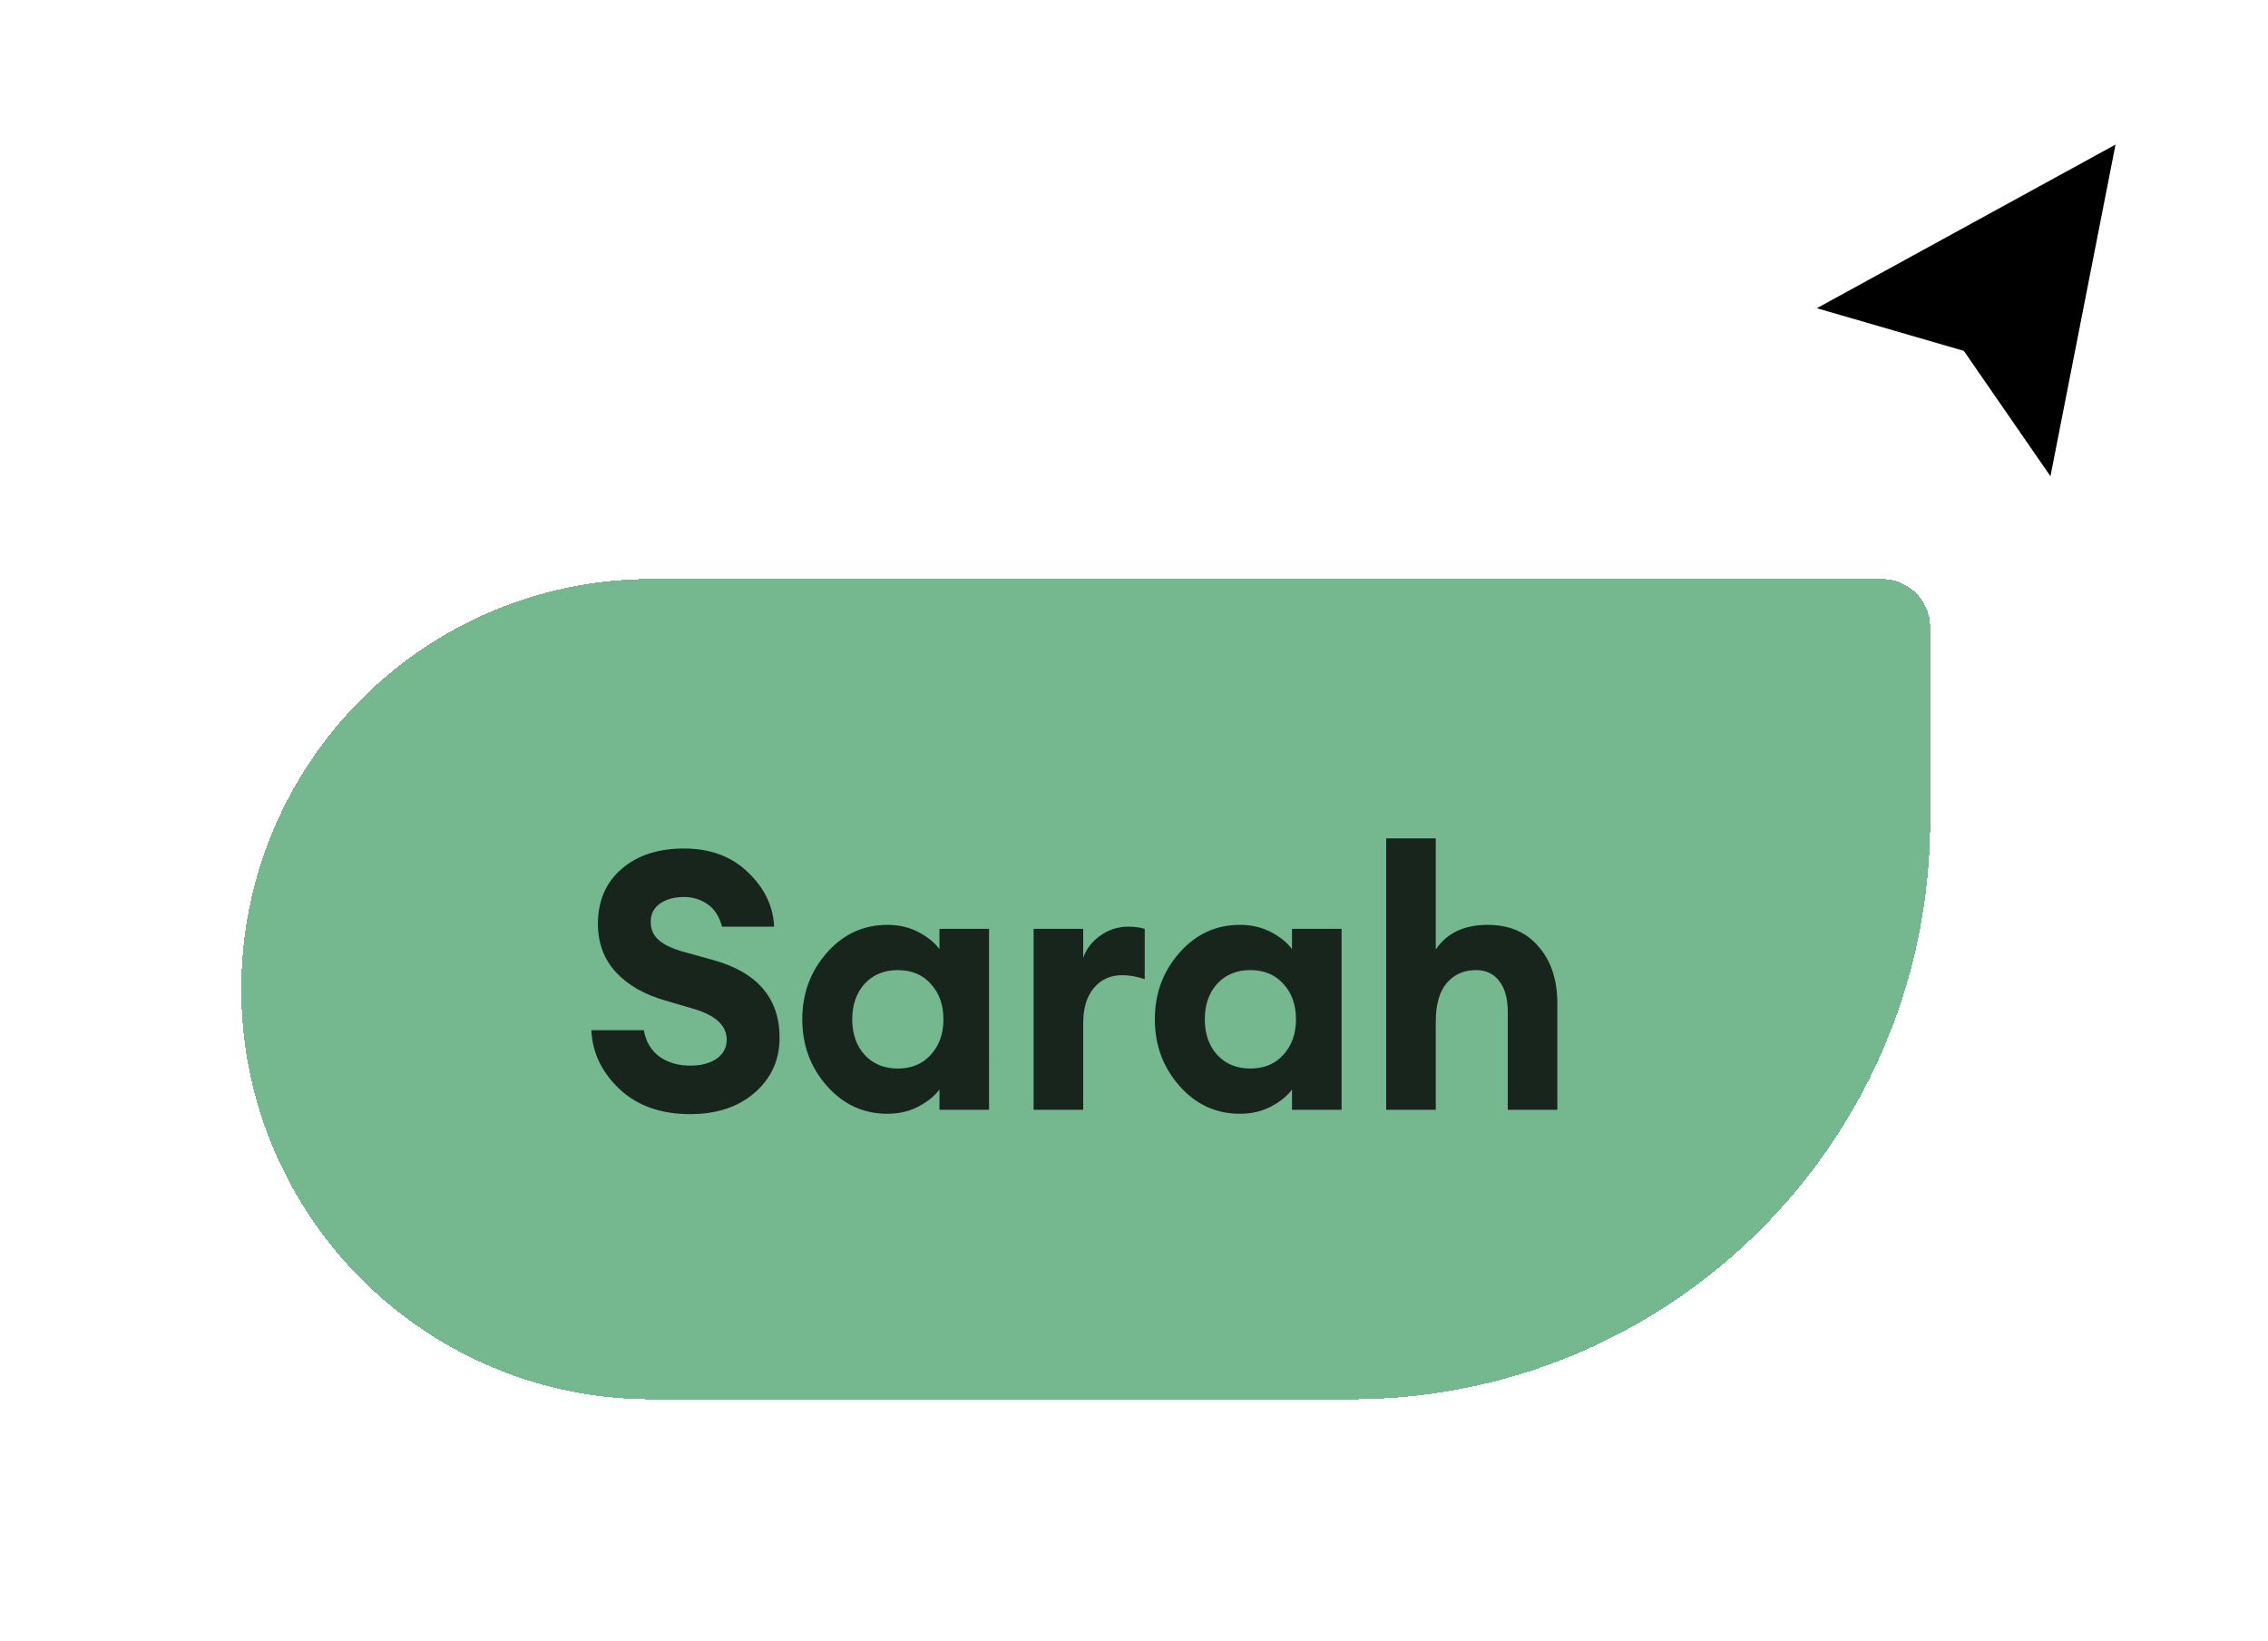 <svg xmlns="http://www.w3.org/2000/svg" width="94" height="68" fill="none" id="svg-1721981192_3587"><g filter="url(#svg-1721981192_3587_a)"><path d="m85.246 20 3.131-15.959L74 11.918l7.082 2.055L85.246 20Z" fill="#000"/><path d="m85.246 20 3.131-15.959L74 11.918l7.082 2.055L85.246 20Z" stroke="#fff"/></g><g filter="url(#svg-1721981192_3587_b)"><path d="M76 22a2 2 0 0 0-2-2H23c-9.389 0-17 7.611-17 17s7.611 17 17 17h29c13.255 0 24-10.745 24-24v-8Z" fill="#75B78F" shape-rendering="crispEdges"/><path opacity=".8" d="M24.605 42.18c-1.21 0-2.185-.345-2.925-1.035-.74-.7-1.13-1.515-1.17-2.445h2.175c.08.47.295.835.645 1.095.35.25.775.375 1.275.375.45 0 .815-.095 1.095-.285.28-.2.42-.465.42-.795 0-.59-.475-1.02-1.425-1.29l-1.125-.33c-.87-.25-1.55-.64-2.04-1.17-.49-.53-.74-1.19-.75-1.98 0-.97.325-1.735.975-2.295.65-.57 1.515-.855 2.595-.855 1.09 0 1.975.33 2.655.99.68.65 1.04 1.4 1.08 2.25h-2.16c-.11-.42-.31-.73-.6-.93-.29-.2-.615-.3-.975-.3-.4 0-.73.09-.99.27-.25.17-.38.41-.39.72-.01.32.095.58.315.78.22.2.56.365 1.02.495l1.245.345c1.84.51 2.76 1.585 2.76 3.225 0 .92-.345 1.68-1.035 2.28-.68.59-1.57.885-2.67.885Zm8.172-.015c-.99 0-1.825-.385-2.505-1.155-.68-.77-1.02-1.69-1.02-2.76 0-1.07.34-1.99 1.02-2.76.68-.77 1.515-1.155 2.505-1.155.48 0 .91.1 1.29.3.38.2.67.435.87.705v-.84h2.055V42h-2.055v-.84c-.2.27-.49.505-.87.705-.38.2-.81.3-1.29.3Zm-.945-2.445c.35.38.81.57 1.38.57.57 0 1.025-.19 1.365-.57.35-.38.525-.87.525-1.47s-.175-1.09-.525-1.47c-.34-.38-.795-.57-1.365-.57s-1.03.19-1.38.57c-.34.38-.51.87-.51 1.47s.17 1.09.51 1.47ZM38.839 42v-7.5h2.055v1.2c.13-.37.365-.675.705-.915.35-.25.735-.375 1.155-.375.26 0 .49.03.69.09v2.085c-.33-.11-.64-.165-.93-.165-.49 0-.885.18-1.185.54-.29.35-.435.835-.435 1.455V42H38.84Zm8.55.165c-.99 0-1.825-.385-2.505-1.155-.68-.77-1.02-1.69-1.02-2.76 0-1.07.34-1.99 1.02-2.76.68-.77 1.515-1.155 2.505-1.155.48 0 .91.1 1.29.3.38.2.67.435.87.705v-.84h2.055V42h-2.055v-.84c-.2.27-.49.505-.87.705-.38.2-.81.3-1.29.3Zm-.945-2.445c.35.38.81.57 1.38.57.57 0 1.025-.19 1.365-.57.35-.38.525-.87.525-1.47s-.175-1.09-.525-1.47c-.34-.38-.795-.57-1.365-.57s-1.03.19-1.38.57c-.34.38-.51.87-.51 1.47s.17 1.09.51 1.47ZM55.507 42h-2.055V30.75h2.055v4.605c.46-.68 1.175-1.02 2.145-1.02.9 0 1.605.3 2.114.9.52.59.78 1.38.78 2.37V42h-2.054v-4.05c0-.55-.115-.975-.345-1.275-.23-.31-.555-.465-.975-.465-.5 0-.905.18-1.215.54-.3.36-.45.89-.45 1.59V42Z" fill="#000"/></g><defs><filter id="svg-1721981192_3587_a" x="70.703" y="2.091" width="20.371" height="22.174" filterUnits="userSpaceOnUse" color-interpolation-filters="sRGB"><feFlood flood-opacity="0" result="BackgroundImageFix"/><feColorMatrix in="SourceAlpha" values="0 0 0 0 0 0 0 0 0 0 0 0 0 0 0 0 0 0 127 0" result="hardAlpha"/><feOffset dy="1"/><feGaussianBlur stdDeviation="1"/><feComposite in2="hardAlpha" operator="out"/><feColorMatrix values="0 0 0 0 0 0 0 0 0 0 0 0 0 0 0 0 0 0 0.25 0"/><feBlend in2="BackgroundImageFix" result="effect1_dropShadow_666_2912"/><feBlend in="SourceGraphic" in2="effect1_dropShadow_666_2912" result="shape"/></filter><filter id="svg-1721981192_3587_b" x="0" y="14" width="90" height="54" filterUnits="userSpaceOnUse" color-interpolation-filters="sRGB"><feFlood flood-opacity="0" result="BackgroundImageFix"/><feColorMatrix in="SourceAlpha" values="0 0 0 0 0 0 0 0 0 0 0 0 0 0 0 0 0 0 127 0" result="hardAlpha"/><feOffset dx="4" dy="4"/><feGaussianBlur stdDeviation="5"/><feComposite in2="hardAlpha" operator="out"/><feColorMatrix values="0 0 0 0 0.486 0 0 0 0 0.831 0 0 0 0 0.992 0 0 0 0.16 0"/><feBlend in2="BackgroundImageFix" result="effect1_dropShadow_666_2912"/><feBlend in="SourceGraphic" in2="effect1_dropShadow_666_2912" result="shape"/></filter></defs></svg>